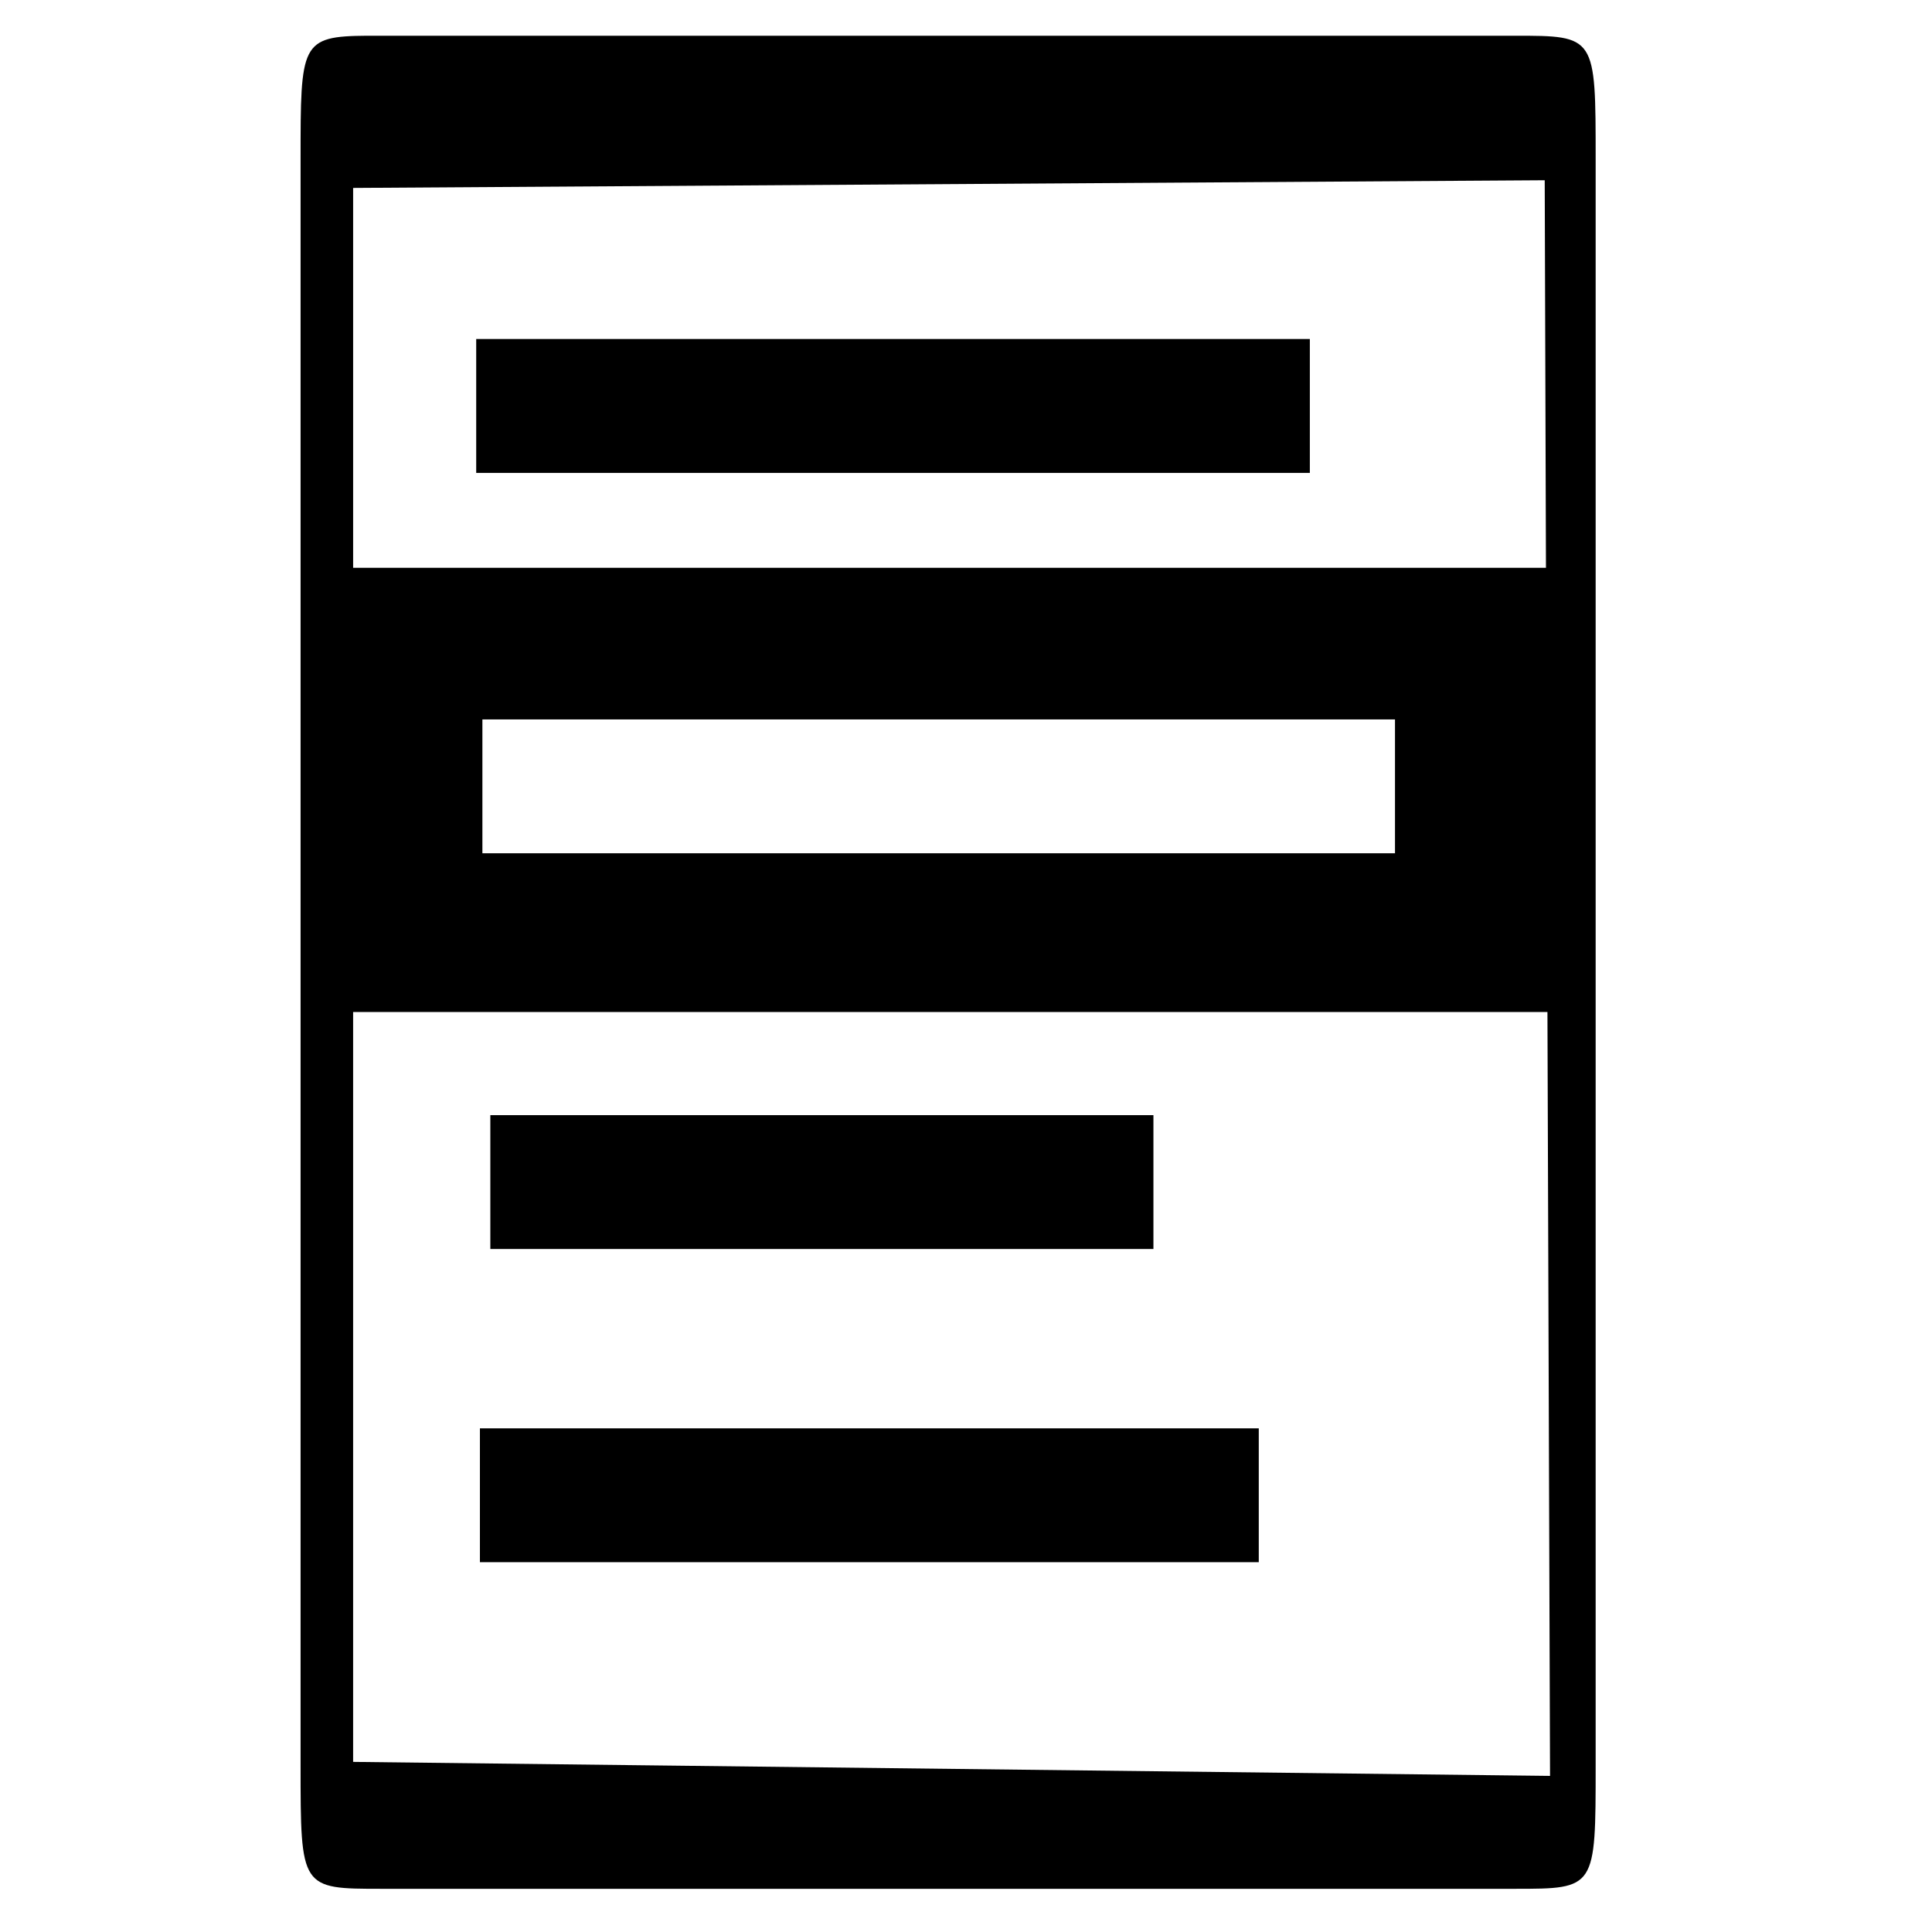 <?xml version="1.0" encoding="UTF-8" standalone="no"?>
<svg
   xmlns:dc="http://purl.org/dc/elements/1.1/"
   xmlns:cc="http://creativecommons.org/ns#"
   xmlns:rdf="http://www.w3.org/1999/02/22-rdf-syntax-ns#"
   xmlns:svg="http://www.w3.org/2000/svg"
   xmlns="http://www.w3.org/2000/svg"
   xmlns:sodipodi="http://sodipodi.sourceforge.net/DTD/sodipodi-0.dtd"
   xmlns:inkscape="http://www.inkscape.org/namespaces/inkscape"
   version="1.1"
   x="0px"
   y="0px"
   width="512px"
   height="512px"
   viewBox="0 0 512 512"
   enable-background="new 0 0 512 512"
   xml:space="preserve"
   id="shape"
   inkscape:version="0.48.2 r9819"
   sodipodi:docname="menu.svg"><defs
   id="defs7" /><sodipodi:namedview
   pagecolor="#ffffff"
   bordercolor="#666666"
   borderopacity="1"
   objecttolerance="10"
   gridtolerance="10"
   guidetolerance="10"
   inkscape:pageopacity="0"
   inkscape:pageshadow="2"
   id="namedview5"
   showgrid="false"
   inkscape:zoom="0.92187499"
   inkscape:cx="210.60915"
   inkscape:cy="267.63097"
   inkscape:window-width="1354"
   inkscape:window-height="728"
   inkscape:window-x="1973"
   inkscape:window-y="202"
   inkscape:window-maximized="0"
   inkscape:current-layer="shape" />

    <path
   d="M 97.327,9.469 C 79.652,9.589 79.656,11.525 79.656,42.217 l 0,65.462 0,229.168 0,32.748 0,98.21 c 0,32.738 0.031,32.748 21.481,32.748 l 300.312,0 c 21.451,0 21.416,-0.009 21.416,-32.748 l 0,-360.125 0,-65.462 c 0,-32.738 0.035,-32.748 -21.416,-32.748 l -300.312,0 c -1.341,0 -2.632,-0.008 -3.81,0 z M 409.366,47.768 409.695,150.477 l -316.111,0 0,-100.673 315.783,-2.036 z m -283.167,42.076 0,35.474 220.923,0 0,-35.474 -220.923,0 z m 1.642,100.805 241.846,0 0,35.474 -241.846,0 0,-35.474 z m -34.259,77.55 316.506,0 0.69,202.431 -317.195,-3.712 0,-198.719 z m 36.361,27.328 0,35.474 175.727,0 0,-35.474 -175.727,0 z m -2.759,83.002 0,35.474 206.405,0 0,-35.474 -206.405,0 z"
   id="shape"
   inkscape:connector-curvature="0" />
</svg>